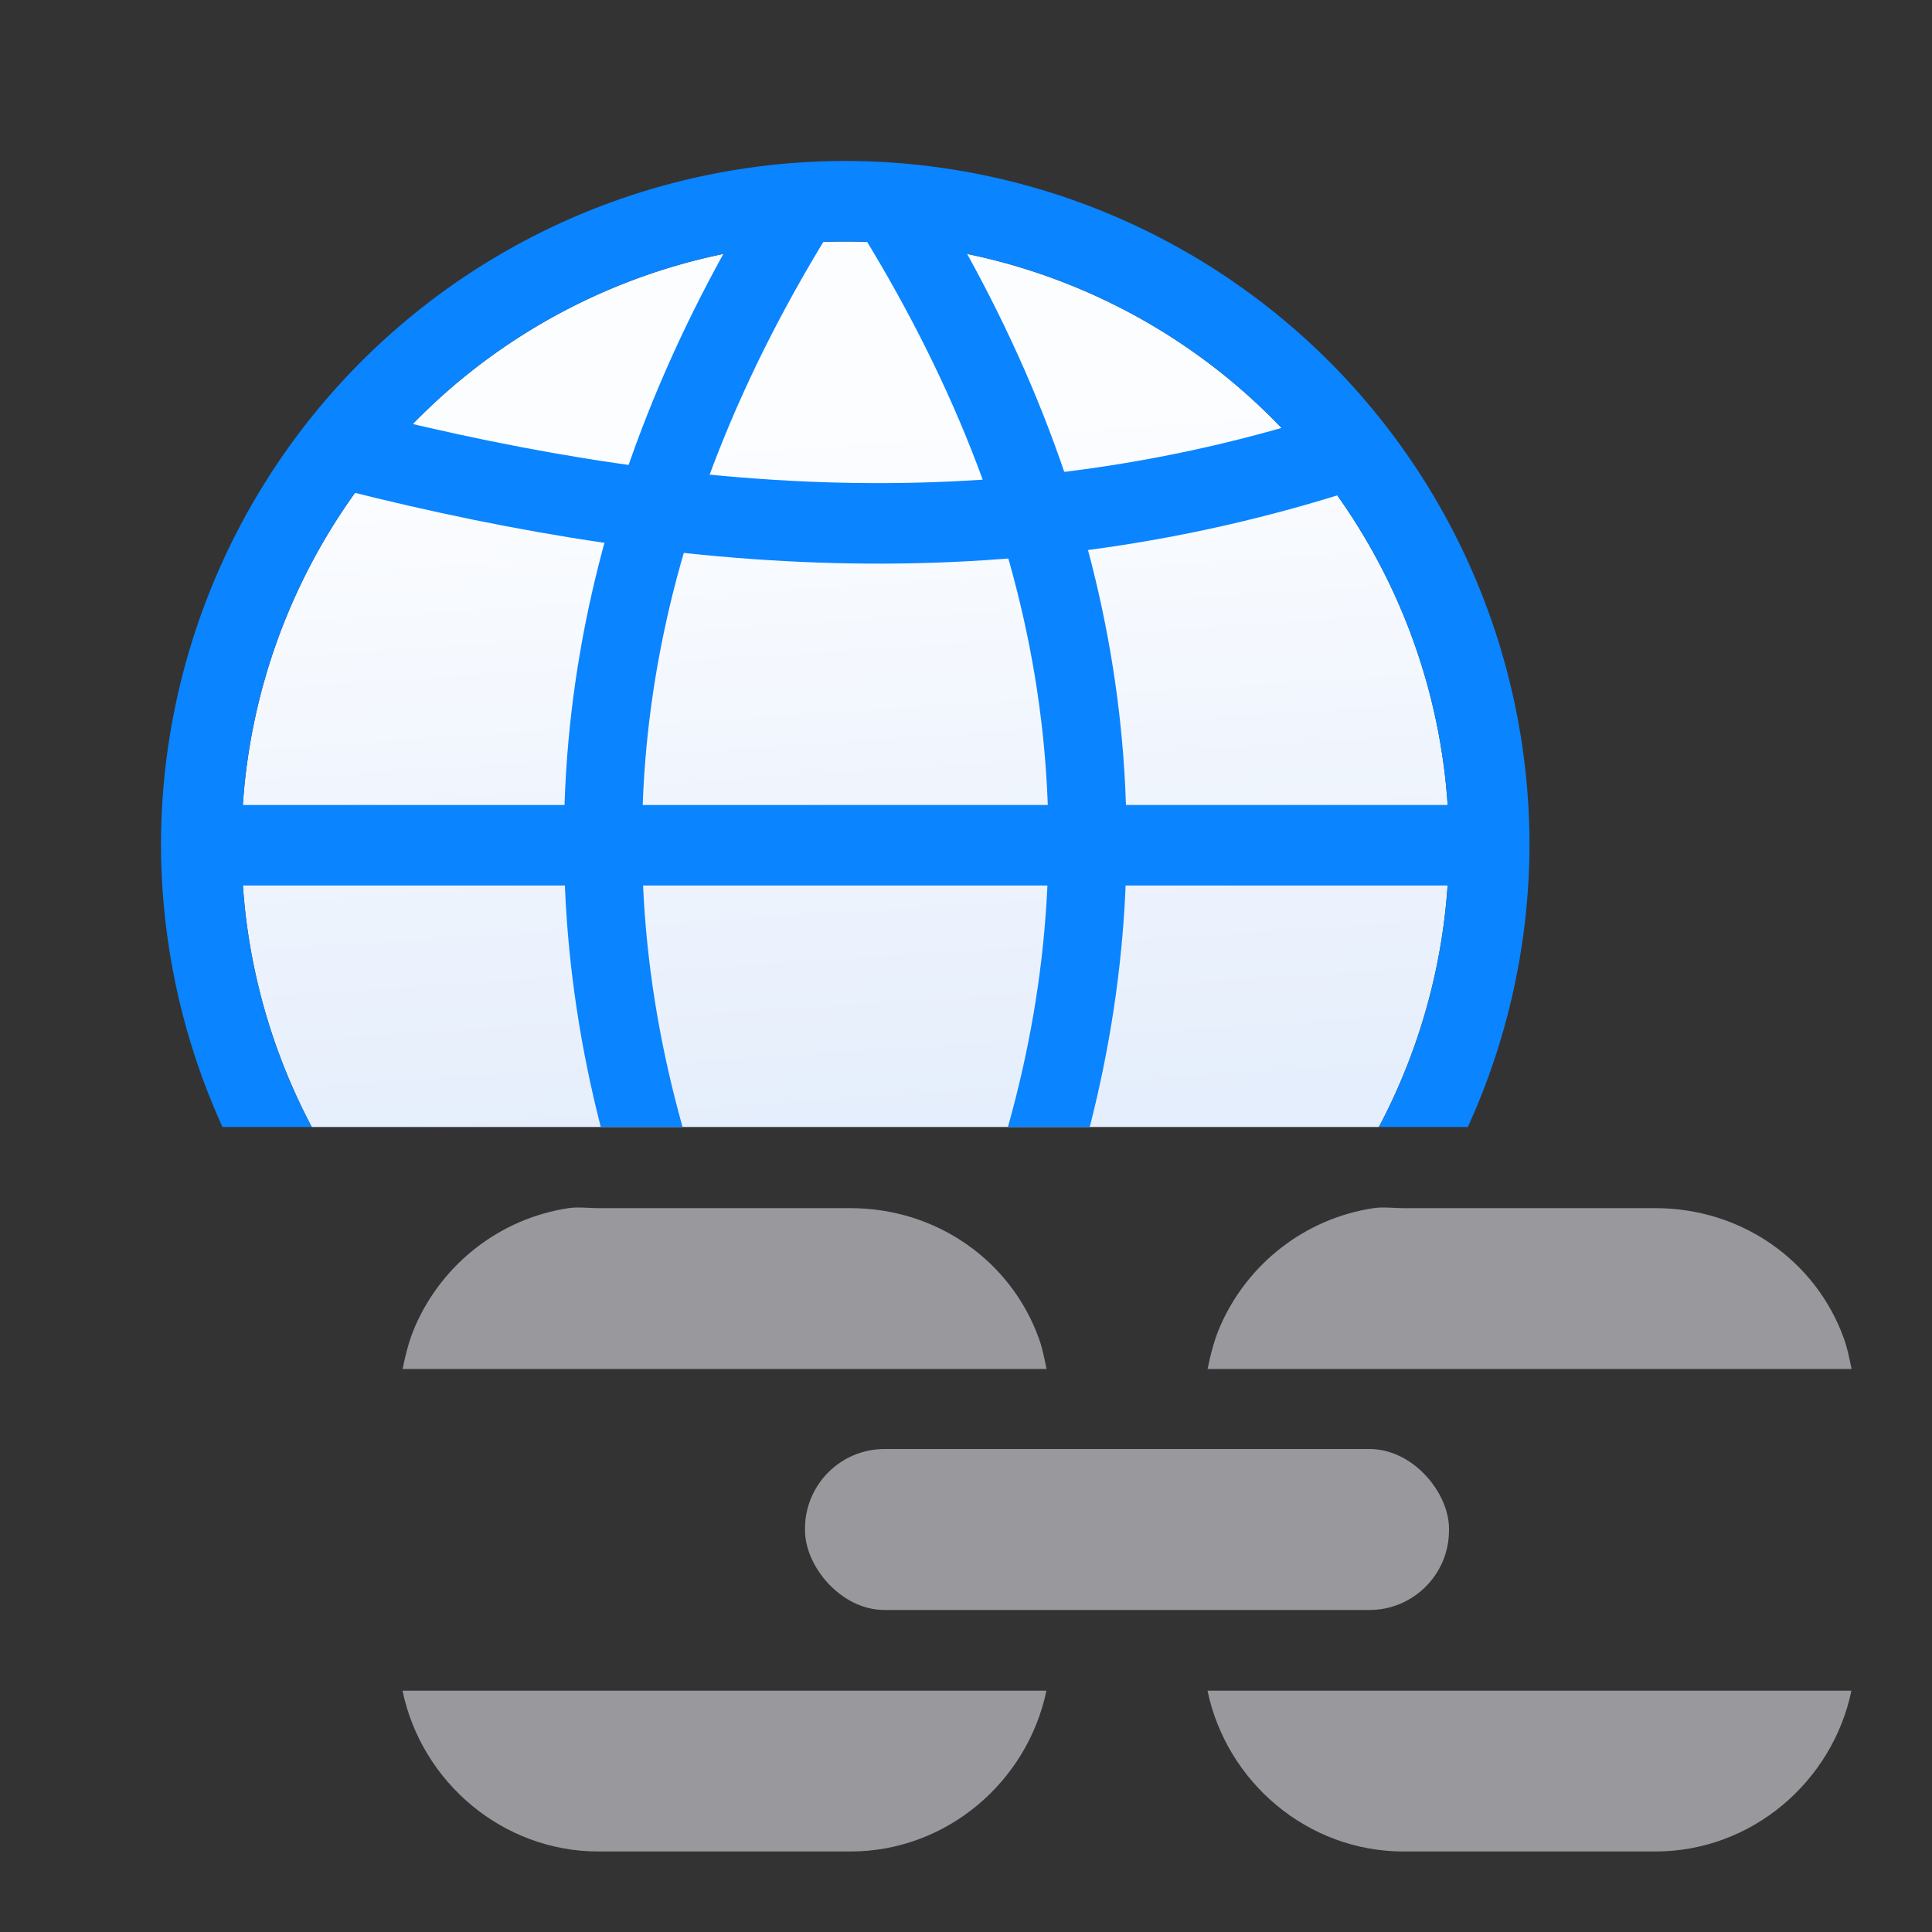 <?xml version="1.0" encoding="UTF-8" standalone="no"?>
<svg
   xmlns:dc="http://purl.org/dc/elements/1.1/"
   xmlns:cc="http://creativecommons.org/ns#"
   xmlns:rdf="http://www.w3.org/1999/02/22-rdf-syntax-ns#"
   xmlns:svg="http://www.w3.org/2000/svg"
   xmlns="http://www.w3.org/2000/svg"
   xmlns:xlink="http://www.w3.org/1999/xlink"
   xmlns:sodipodi="http://sodipodi.sourceforge.net/DTD/sodipodi-0.dtd"
   xmlns:inkscape="http://www.inkscape.org/namespaces/inkscape"
   viewBox="0 0 24 24"
   version="1.1"
   id="svg22"
   sodipodi:docname="lc_inserthyperlink.svg"
   inkscape:version="0.92.3 (unknown)">
  <rect x="0" y="0" width="24" height="24" fill="#333333" stroke="none"/>
  <defs
     id="defs26">
    <linearGradient
       inkscape:collect="always"
       id="linearGradient834">
      <stop
         style="stop-color:#e5eefc;stop-opacity:1;"
         offset="0"
         id="stop830" />
      <stop
         style="stop-color:#fcfdff;stop-opacity:1"
         offset="1"
         id="stop832" />
    </linearGradient>
    <linearGradient
       inkscape:collect="always"
       xlink:href="#linearGradient834"
       id="linearGradient871"
       x1="11.136"
       y1="13.89"
       x2="10.576"
       y2="5.246"
       gradientUnits="userSpaceOnUse" />
  </defs>
  <sodipodi:namedview
     pagecolor="#ffffff"
     bordercolor="#666666"
     borderopacity="1"
     objecttolerance="10"
     gridtolerance="10"
     guidetolerance="10"
     inkscape:pageopacity="0"
     inkscape:pageshadow="2"
     inkscape:window-width="1366"
     inkscape:window-height="706"
     id="namedview24"
     showgrid="false"
     inkscape:zoom="1.7383042"
     inkscape:cx="4.3066416"
     inkscape:cy="-22.924085"
     inkscape:window-x="0"
     inkscape:window-y="0"
     inkscape:window-maximized="1"
     inkscape:current-layer="svg22" />
  <path
     d="m10.5 3a7.5 7.5 0 0 0 -7.5 7.5 7.5 7.5 0 0 0 .873 3.5h13.256a7.5 7.5 0 0 0 .871-3.5 7.5 7.5 0 0 0 -7.5-7.5z"
     fill="#fff"
     id="path2"
     style="fill-opacity:1;fill:url(#linearGradient871)" />
  <g
     fill="#808080"
     id="g12">
    <path
       d="m10.5 2a8.5 8.5 0 0 0 -8.5 8.5 8.5 8.5 0 0 0 .764 3.5h1.109a7.5 7.5 0 0 1 -.873-3.5 7.5 7.5 0 0 1 7.5-7.5 7.5 7.5 0 0 1 7.5 7.5 7.5 7.5 0 0 1 -.871 3.5h1.105a8.5 8.5 0 0 0 .766-3.5 8.5 8.5 0 0 0 -8.5-8.5z"
       id="path4"
       style="fill:#0a84ff;fill-opacity:1" />
    <path
       d="m2.638 10h15.846v1h-15.846z"
       id="path6"
       style="fill:#0a84ff;fill-opacity:1" />
    <path
       d="m9.541 2.213c-2.458 3.916-3.079 7.879-2.078 11.787h1.016c-1.047-3.73-.482-7.445 1.91-11.256z"
       fill-rule="evenodd"
       id="path8"
       style="fill:#0a84ff;fill-opacity:1" />
    <path
       d="m11.459 2.213-.848.531c2.392 3.811 2.957 7.526 1.91 11.256h1.016c1.001-3.909.38-7.871-2.078-11.787z"
       fill-rule="evenodd"
       id="path10"
       style="fill:#0a84ff;fill-opacity:1" />
  </g>
  <path
     d="m4 5.502c4.209 1.106 8.492 1.542 13 0"
     fill="none"
     stroke="#808080"
     id="path14"
     style="stroke:#0a84ff;stroke-opacity:1" />
  <path
     d="m17.062 15.008c-.854.129-1.568.694-1.905 1.467-.071.163-.118.345-.156.531h8c-.026-.125-.053-.262-.094-.375-.346-.967-1.269-1.623-2.343-1.623h-3.127c-.127 0-.253-.018-.375 0zm-2.062 5.994c.235 1.131 1.239 1.998 2.436 1.998h3.127c1.197 0 2.201-.867 2.436-1.998z"
     fill="#4d82b8"
     id="path16"
     style="fill:#98989d;fill-opacity:1" />
  <path
     d="m7.062 15.008c-.854.129-1.568.694-1.905 1.467-.071.163-.118.345-.156.531h8c-.026-.125-.053-.262-.094-.375-.346-.967-1.269-1.623-2.343-1.623h-3.127c-.127 0-.253-.018-.375 0zm-2.062 5.994c.235 1.131 1.239 1.998 2.436 1.998h3.127c1.197 0 2.201-.867 2.436-1.998z"
     fill="#4d82b8"
     id="path18"
     style="fill:#98989d;fill-opacity:1" />
  <rect
     fill="#4d82b8"
     height="2"
     ry=".989"
     width="8"
     x="10"
     y="18"
     id="rect20"
     style="fill:#98989d;fill-opacity:1;stroke:none" />
</svg>
